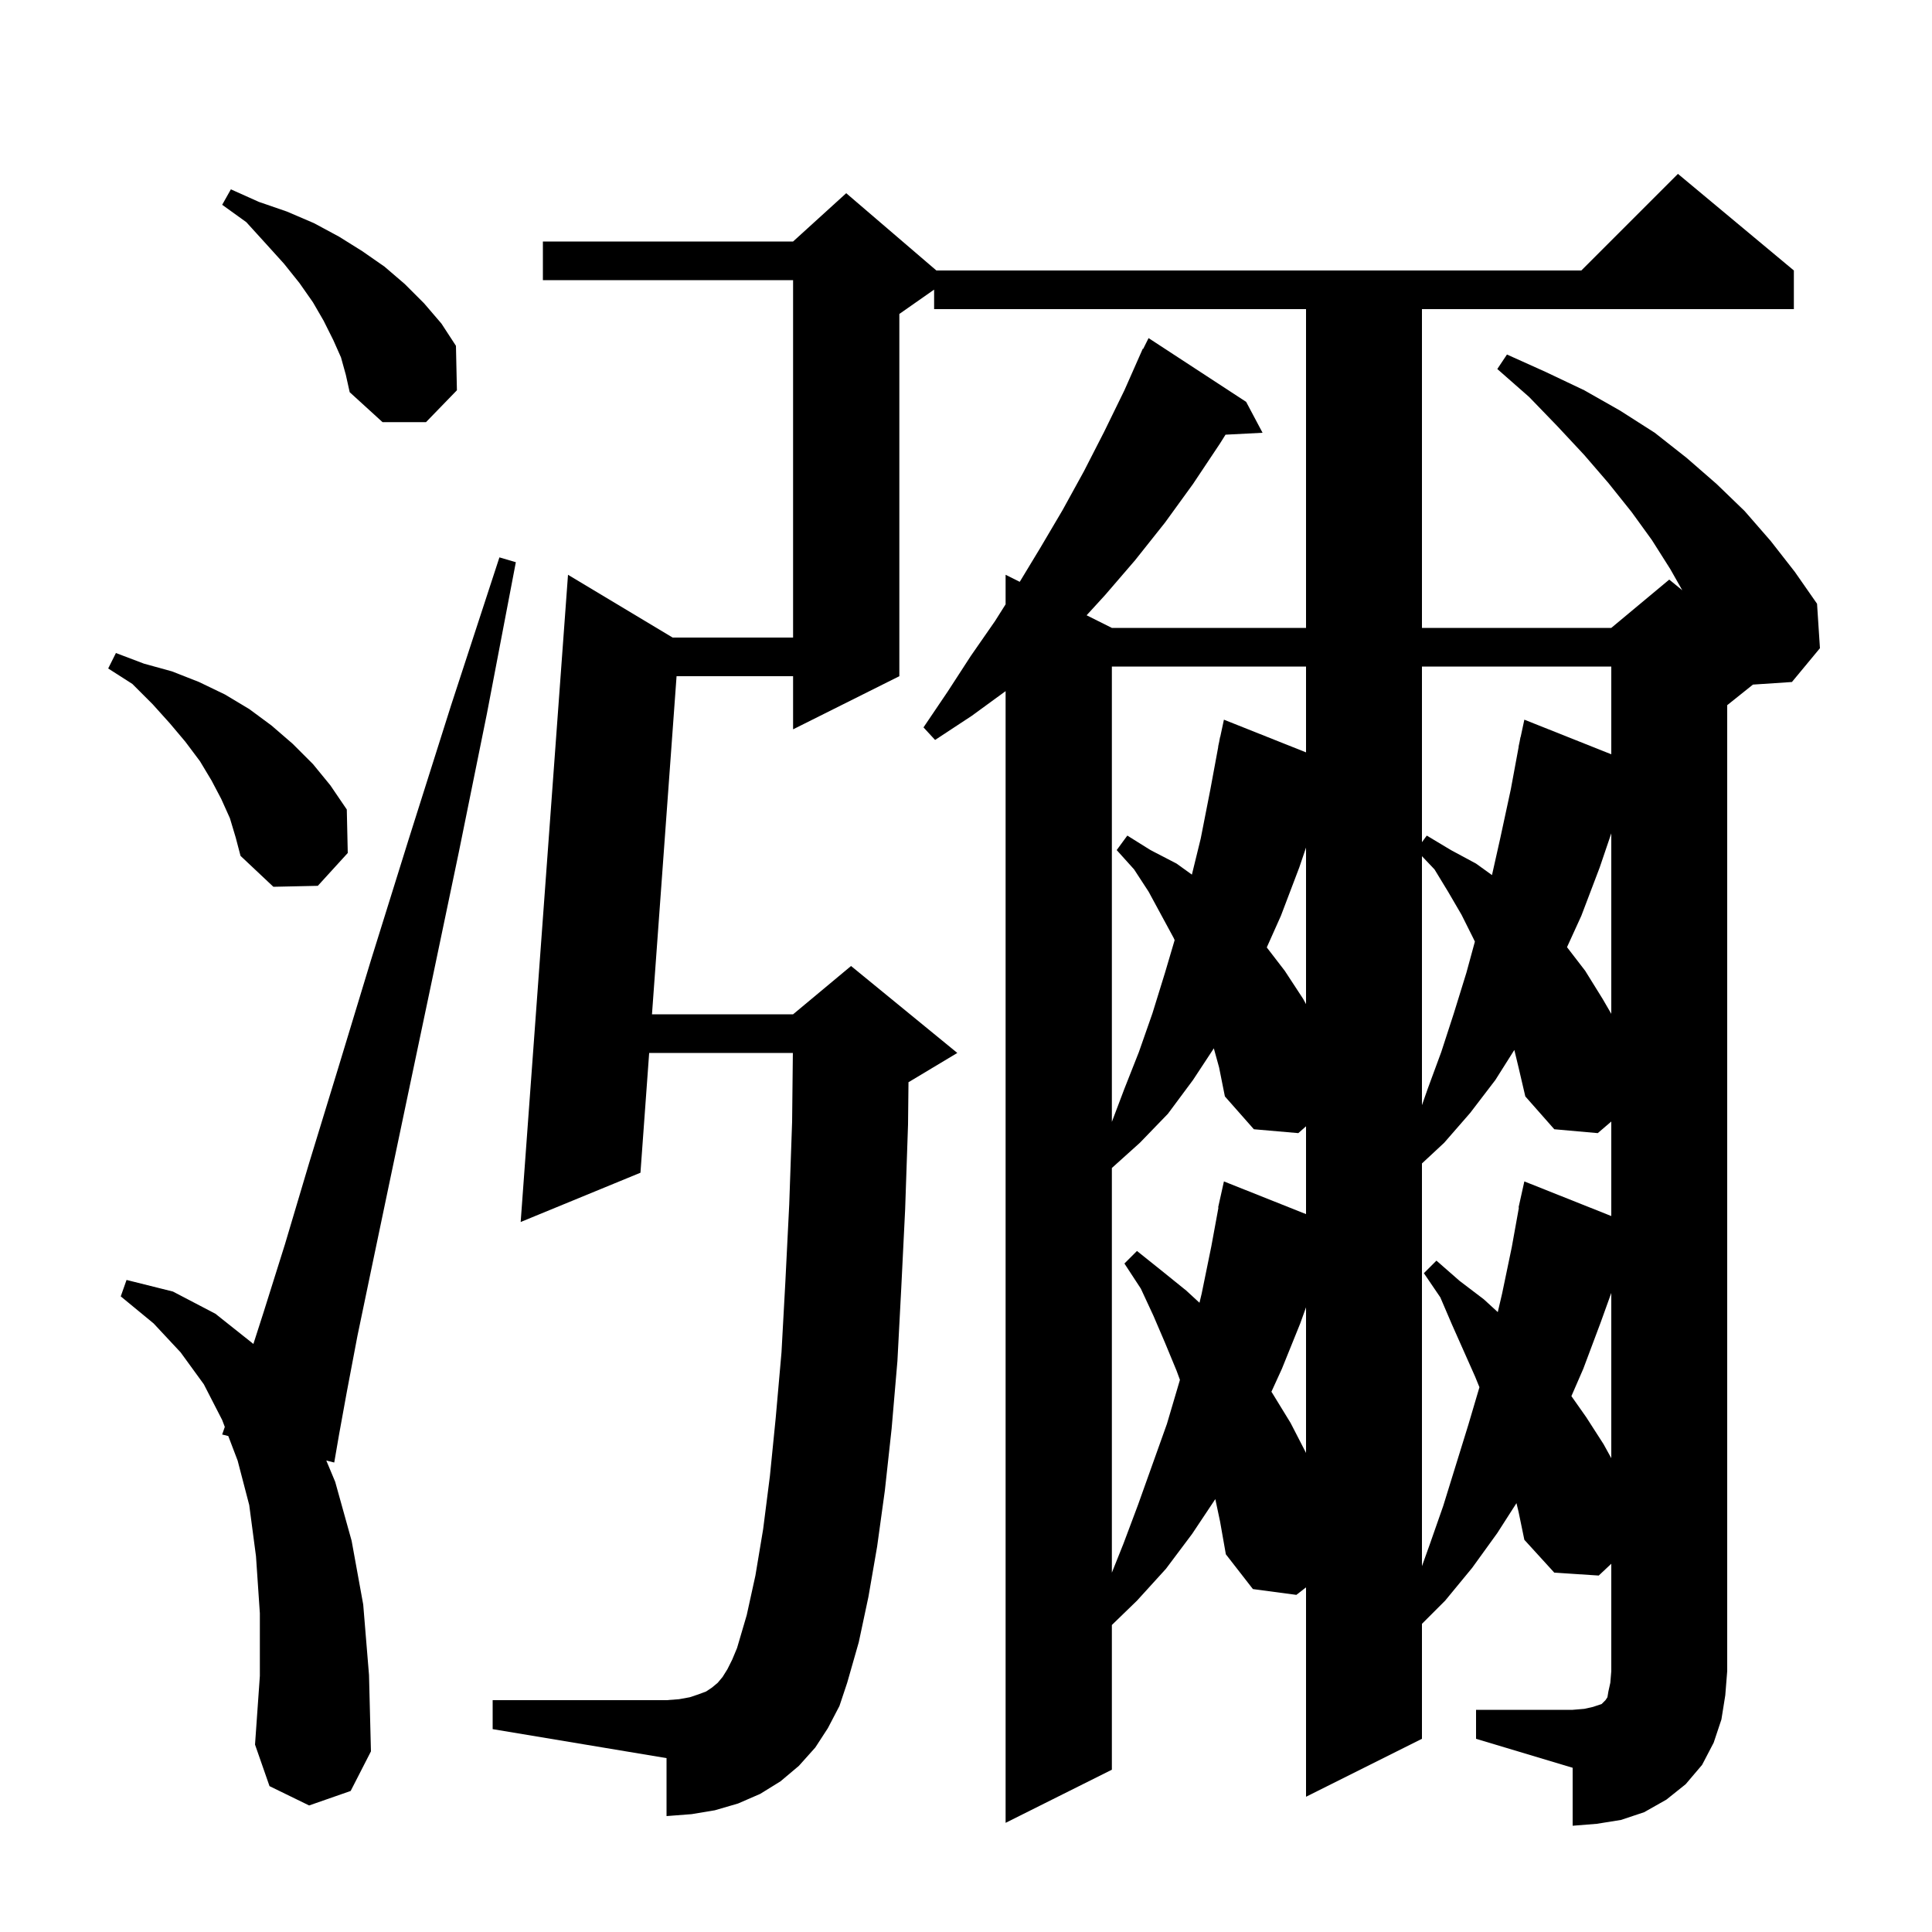 <svg xmlns="http://www.w3.org/2000/svg" xmlns:xlink="http://www.w3.org/1999/xlink" version="1.1" baseProfile="full" viewBox="0 0 200 200" width="200" height="200">
<g fill="black">
<path d="M 152.8 177.0 L 162.8 177.0 L 164.0 176.9 L 164.9 176.7 L 165.8 176.4 L 166.2 176.0 L 166.4 175.7 L 166.5 175.1 L 166.7 174.2 L 166.8 173.0 L 166.8 161.879 L 165.5 163.1 L 160.9 162.8 L 157.8 159.4 L 157.2 156.5 L 156.984 155.605 L 155.0 158.7 L 152.4 162.3 L 149.6 165.7 L 147.2 168.1 L 147.2 180.0 L 135.2 186.0 L 135.2 164.322 L 134.2 165.1 L 129.7 164.5 L 126.9 160.9 L 126.3 157.5 L 125.809 155.186 L 123.4 158.8 L 120.7 162.4 L 117.7 165.7 L 115.1 168.219 L 115.1 183.2 L 104.1 188.7 L 104.1 71.546 L 100.6 74.1 L 96.8 76.6 L 95.6 75.3 L 98.1 71.6 L 100.5 67.9 L 103.0 64.3 L 104.1 62.558 L 104.1 59.5 L 105.563 60.231 L 107.7 56.7 L 110.0 52.8 L 112.2 48.8 L 114.3 44.7 L 116.4 40.4 L 117.902 37.001 L 117.9 37.0 L 117.92 36.96 L 118.3 36.1 L 118.34 36.12 L 118.9 35.0 L 129.0 41.6 L 130.7 44.8 L 126.866 44.998 L 126.3 45.9 L 123.5 50.1 L 120.6 54.1 L 117.5 58.0 L 114.4 61.6 L 112.486 63.693 L 115.1 65.0 L 135.2 65.0 L 135.2 32.0 L 96.7 32.0 L 96.7 29.98 L 93.1 32.5 L 93.1 70.0 L 82.1 75.5 L 82.1 70.0 L 70.038 70.0 L 67.493 105.0 L 82.1 105.0 L 88.1 100.0 L 99.1 109.0 L 94.1 112.0 L 94.047 112.022 L 94.0 116.4 L 93.7 125.2 L 93.3 133.3 L 92.9 140.9 L 92.3 147.9 L 91.6 154.3 L 90.8 160.1 L 89.9 165.3 L 88.9 170.0 L 87.7 174.2 L 86.9 176.6 L 85.7 178.9 L 84.4 180.9 L 82.7 182.8 L 80.8 184.4 L 78.7 185.7 L 76.4 186.7 L 74.0 187.4 L 71.6 187.8 L 69.0 188.0 L 69.0 182.0 L 51.0 179.0 L 51.0 176.0 L 69.0 176.0 L 70.3 175.9 L 71.4 175.7 L 72.3 175.4 L 73.1 175.1 L 73.7 174.7 L 74.3 174.2 L 74.8 173.6 L 75.3 172.8 L 75.8 171.8 L 76.3 170.6 L 77.3 167.2 L 78.2 163.1 L 79.0 158.3 L 79.7 152.8 L 80.3 146.8 L 80.9 140.0 L 81.3 132.7 L 81.7 124.7 L 82.0 116.1 L 82.077 109.0 L 67.202 109.0 L 66.3 121.4 L 53.9 126.5 L 58.8 59.5 L 69.633 66.0 L 82.1 66.0 L 82.1 29.0 L 56.2 29.0 L 56.2 25.0 L 82.1 25.0 L 87.6 20.0 L 96.933 28.0 L 163.7 28.0 L 173.7 18.0 L 185.7 28.0 L 185.7 32.0 L 147.2 32.0 L 147.2 65.0 L 166.8 65.0 L 172.8 60.0 L 174.149 61.103 L 172.9 58.9 L 171.0 55.9 L 168.9 53.0 L 166.5 50.0 L 164.0 47.1 L 161.2 44.1 L 158.3 41.1 L 155.0 38.2 L 156.0 36.7 L 160.0 38.5 L 164.0 40.4 L 167.7 42.5 L 171.3 44.8 L 174.6 47.4 L 177.7 50.1 L 180.6 52.9 L 183.3 56.0 L 185.8 59.2 L 188.1 62.5 L 188.4 67.1 L 185.5 70.6 L 181.464 70.869 L 178.8 73.0 L 178.8 173.0 L 178.6 175.5 L 178.2 178.0 L 177.4 180.4 L 176.2 182.7 L 174.5 184.7 L 172.5 186.3 L 170.2 187.6 L 167.8 188.4 L 165.3 188.8 L 162.8 189.0 L 162.8 183.0 L 152.8 180.0 Z M 32.0 186.9 L 27.9 184.9 L 26.4 180.6 L 26.9 173.5 L 26.9 167.0 L 26.5 161.1 L 25.8 155.8 L 24.6 151.2 L 23.632 148.658 L 23.0 148.5 L 23.271 147.713 L 23.0 147.0 L 21.1 143.3 L 18.7 140.0 L 15.9 137.0 L 12.5 134.2 L 13.1 132.5 L 17.9 133.7 L 22.3 136.0 L 26.2 139.1 L 26.228 139.134 L 27.3 135.8 L 29.5 128.8 L 32.0 120.4 L 35.0 110.6 L 38.4 99.4 L 42.3 86.9 L 46.7 73.0 L 51.7 57.7 L 53.4 58.2 L 50.4 73.9 L 47.5 88.2 L 44.8 101.1 L 42.4 112.5 L 40.3 122.5 L 38.5 131.1 L 37.0 138.3 L 35.9 144.1 L 35.1 148.5 L 34.6 151.4 L 33.778 151.194 L 34.7 153.4 L 36.4 159.5 L 37.6 166.1 L 38.2 173.4 L 38.4 181.3 L 36.3 185.4 Z M 125.655 108.524 L 123.5 111.8 L 120.9 115.3 L 118.0 118.3 L 115.1 120.91 L 115.1 162.8 L 116.3 159.8 L 117.8 155.8 L 120.8 147.4 L 122.1 143.0 L 122.144 142.837 L 121.8 141.9 L 120.6 139.0 L 119.4 136.2 L 118.1 133.4 L 116.4 130.8 L 117.7 129.5 L 120.2 131.5 L 122.8 133.6 L 124.17 134.861 L 124.4 133.9 L 125.4 129.0 L 126.134 125.005 L 126.1 125.0 L 126.7 122.3 L 135.2 125.685 L 135.2 116.594 L 134.4 117.3 L 129.8 116.9 L 126.8 113.5 L 126.2 110.5 Z M 156.763 108.691 L 154.8 111.8 L 152.2 115.2 L 149.5 118.3 L 147.2 120.441 L 147.2 162.129 L 148.0 159.9 L 149.4 155.9 L 152.0 147.5 L 153.151 143.606 L 152.7 142.5 L 150.3 137.1 L 149.1 134.3 L 147.4 131.8 L 148.7 130.5 L 151.1 132.6 L 153.6 134.5 L 155.049 135.828 L 155.5 133.9 L 156.5 129.1 L 157.237 125.006 L 157.2 125.0 L 157.8 122.3 L 166.8 125.884 L 166.8 116.1 L 165.4 117.3 L 160.9 116.9 L 157.9 113.5 L 157.2 110.5 Z M 165.7 136.9 L 163.9 141.7 L 162.671 144.527 L 164.2 146.7 L 166.0 149.5 L 166.8 150.95 L 166.8 133.844 Z M 134.6 137.0 L 132.7 141.7 L 131.616 144.074 L 131.7 144.2 L 133.6 147.3 L 135.2 150.406 L 135.2 135.333 Z M 115.1 69.0 L 115.1 116.136 L 116.4 112.7 L 117.9 108.9 L 119.3 104.9 L 120.6 100.7 L 121.598 97.322 L 121.5 97.1 L 118.9 92.3 L 117.4 90.0 L 115.6 88.0 L 116.7 86.5 L 119.1 88.0 L 121.8 89.4 L 123.384 90.54 L 124.3 86.8 L 125.3 81.7 L 126.114 77.302 L 126.1 77.3 L 126.209 76.791 L 126.3 76.3 L 126.314 76.303 L 126.7 74.5 L 135.2 77.885 L 135.2 69.0 Z M 147.2 114.408 L 147.8 112.7 L 149.2 108.9 L 150.5 104.9 L 151.8 100.7 L 152.68 97.474 L 152.5 97.1 L 151.3 94.7 L 149.9 92.3 L 148.5 90.0 L 147.2 88.632 Z M 165.6 89.8 L 163.7 94.8 L 162.216 98.051 L 164.1 100.5 L 165.9 103.4 L 166.8 104.95 L 166.8 86.267 Z M 134.5 89.8 L 132.6 94.8 L 131.136 98.077 L 133.0 100.5 L 134.9 103.4 L 135.2 103.947 L 135.2 87.739 Z M 23.8 84.7 L 22.9 82.7 L 21.9 80.8 L 20.7 78.8 L 19.2 76.8 L 17.6 74.9 L 15.8 72.9 L 13.7 70.8 L 11.2 69.2 L 12.0 67.6 L 14.9 68.7 L 17.8 69.5 L 20.6 70.6 L 23.3 71.9 L 25.8 73.4 L 28.1 75.1 L 30.3 77.0 L 32.4 79.1 L 34.2 81.3 L 35.9 83.8 L 36.0 88.3 L 32.9 91.7 L 28.3 91.8 L 24.9 88.6 L 24.4 86.7 Z M 147.2 69.0 L 147.2 87.182 L 147.7 86.5 L 150.2 88.0 L 152.8 89.4 L 154.45 90.588 L 155.3 86.8 L 156.4 81.7 L 157.214 77.302 L 157.2 77.3 L 157.309 76.791 L 157.4 76.3 L 157.414 76.303 L 157.8 74.5 L 166.8 78.084 L 166.8 69.0 Z M 35.3 37.0 L 34.5 35.2 L 33.5 33.2 L 32.4 31.3 L 31.0 29.3 L 29.4 27.3 L 27.5 25.2 L 25.5 23.0 L 23.0 21.2 L 23.9 19.6 L 26.8 20.9 L 29.7 21.9 L 32.5 23.1 L 35.1 24.5 L 37.5 26.0 L 39.8 27.6 L 41.9 29.4 L 43.9 31.4 L 45.7 33.5 L 47.2 35.8 L 47.3 40.4 L 44.1 43.7 L 39.6 43.7 L 36.2 40.6 L 35.8 38.8 Z " />
</g>
</svg>
